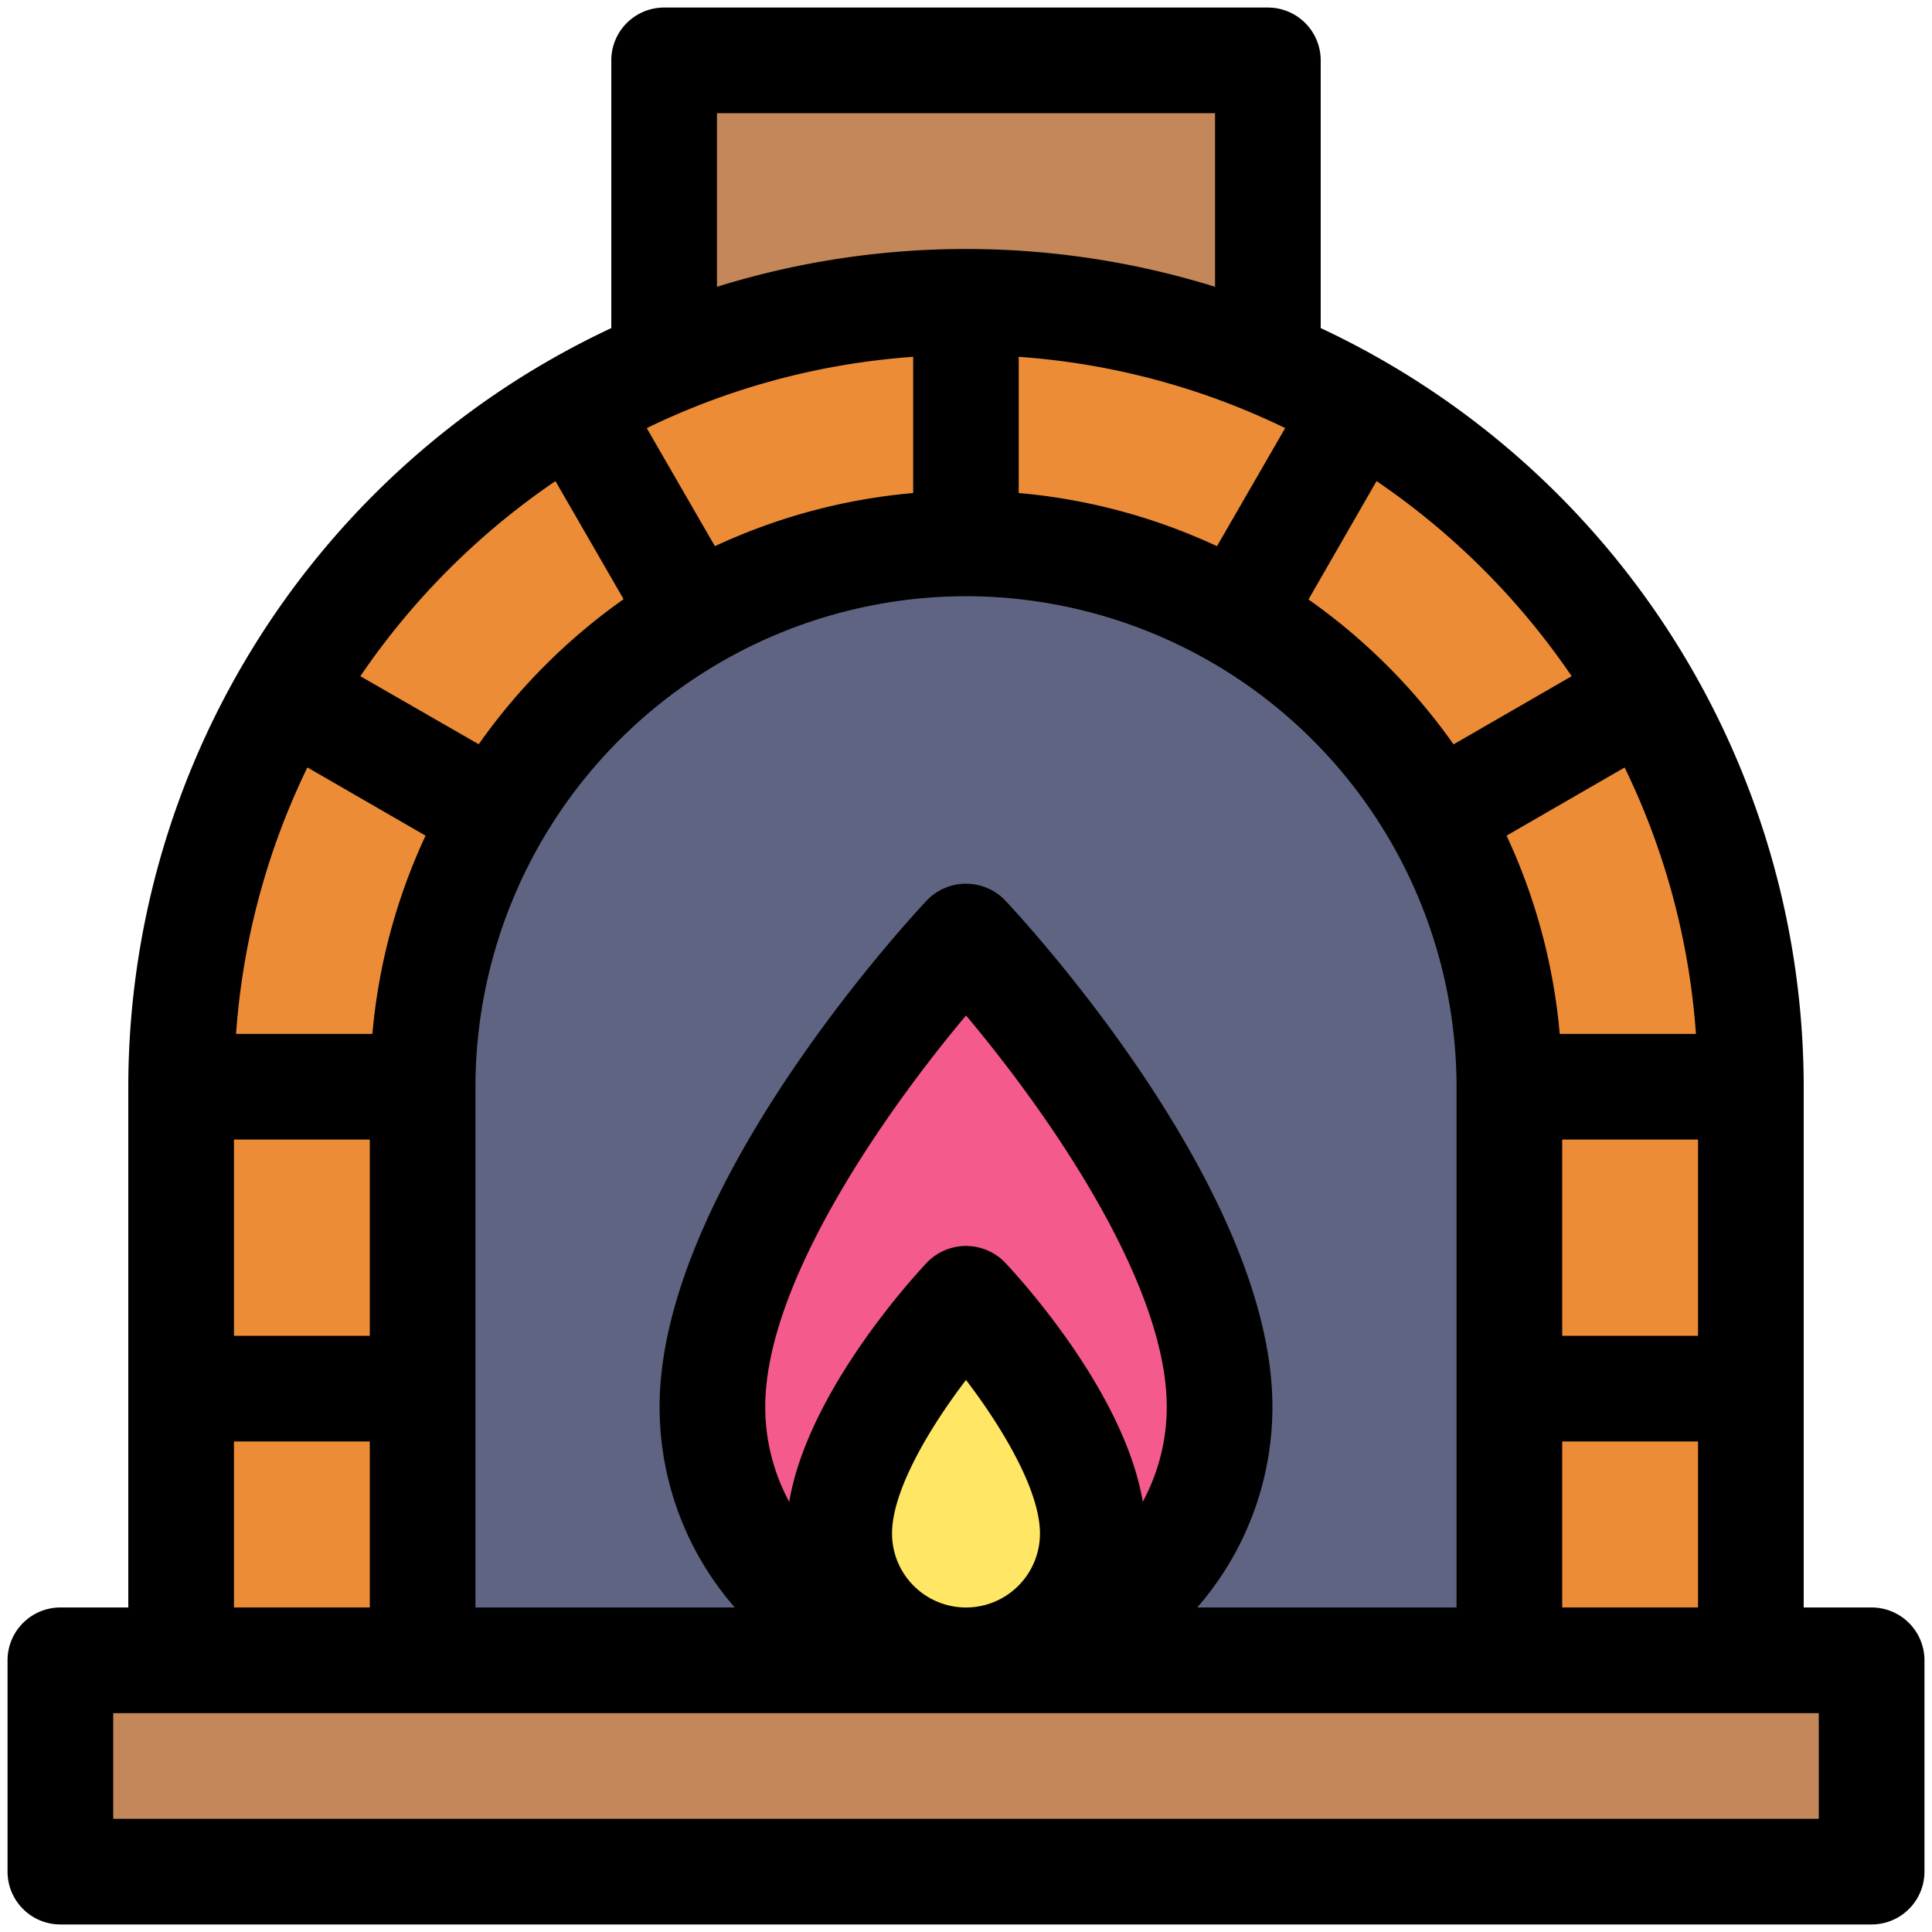 <svg id="Filled_Expand" height="512" viewBox="0 0 64 64" width="512" xmlns="http://www.w3.org/2000/svg" data-name="Filled Expand"><path d="m22 2h20v18h-20z" fill="#c3875a"/><path d="m32 10a26 26 0 0 1 26 26v19a0 0 0 0 1 0 0h-52a0 0 0 0 1 0 0v-19a26 26 0 0 1 26-26z" fill="#ed8c37"/><path d="m31.5 18.5h19a0 0 0 0 1 0 0v36a0 0 0 0 1 0 0h-19a18 18 0 0 1 -18-18 18 18 0 0 1 18-18z" fill="#5f6482" transform="matrix(0 1 -1 0 68.5 4.5)"/><path d="m2 55h60v7h-60z" fill="#c3875a"/><path d="m23.6 46.6a8.4 8.4 0 0 0 16.8 0c0-6.725-8.4-15.6-8.4-15.6s-8.4 8.875-8.4 15.6z" fill="#f55a8c"/><path d="m27.8 50.8a4.2 4.2 0 0 0 8.4 0c0-3.363-4.2-7.8-4.2-7.8s-4.2 4.437-4.2 7.8z" fill="#ffe664"/><path d="m62 53.25h-2.25v-17.25a27.783 27.783 0 0 0 -16-25.132v-8.868a1.75 1.75 0 0 0 -1.75-1.75h-20a1.75 1.75 0 0 0 -1.75 1.75v8.868a27.783 27.783 0 0 0 -16 25.132v17.25h-2.25a1.75 1.75 0 0 0 -1.75 1.75v7a1.75 1.75 0 0 0 1.75 1.75h60a1.75 1.75 0 0 0 1.75-1.75v-7a1.75 1.75 0 0 0 -1.75-1.75zm-10.25-9v-6.5h4.5v6.5zm4.5 3.5v5.5h-4.5v-5.5zm-.07-13.5h-4.512a19.6 19.6 0 0 0 -1.761-6.568l3.911-2.258a24.069 24.069 0 0 1 2.362 8.826zm-10.58-18.313a24.435 24.435 0 0 1 6.463 6.463l-3.912 2.258a19.917 19.917 0 0 0 -4.805-4.8zm-3.028-1.755-2.258 3.911a19.59 19.59 0 0 0 -6.568-1.761v-4.512a24.069 24.069 0 0 1 8.83 2.362zm-18.822-10.432h16.5v5.75a27.808 27.808 0 0 0 -16.5 0zm6.5 8.07v4.512a19.59 19.59 0 0 0 -6.568 1.761l-2.258-3.911a24.069 24.069 0 0 1 8.826-2.362zm1.75 7.93a16.269 16.269 0 0 1 16.25 16.25v17.25h-8.591a10.1 10.1 0 0 0 2.491-6.65c0-7.338-8.516-16.42-8.879-16.8a1.8 1.8 0 0 0 -2.542 0c-.363.383-8.879 9.465-8.879 16.8a10.1 10.1 0 0 0 2.491 6.65h-8.591v-17.25a16.269 16.269 0 0 1 16.25-16.25zm1.271 22.05a1.8 1.8 0 0 0 -2.542 0c-.437.462-3.967 4.288-4.585 7.95a6.607 6.607 0 0 1 -.794-3.15c0-4.155 4.054-9.868 6.651-12.961 2.6 3.09 6.649 8.8 6.649 12.961a6.607 6.607 0 0 1 -.794 3.147c-.618-3.662-4.148-7.488-4.585-7.947zm1.179 9a2.45 2.45 0 0 1 -4.9 0c0-1.417 1.227-3.484 2.45-5.087 1.223 1.603 2.45 3.67 2.45 5.087zm-16.05-34.863 2.258 3.912a19.935 19.935 0 0 0 -4.8 4.805l-3.921-2.254a24.435 24.435 0 0 1 6.463-6.463zm-8.214 9.487 3.911 2.258a19.6 19.6 0 0 0 -1.761 6.568h-4.516a24.069 24.069 0 0 1 2.362-8.826zm-2.436 12.326h4.5v6.5h-4.5zm0 10h4.5v5.5h-4.5zm52.5 12.5h-56.5v-3.5h56.5z"/></svg>